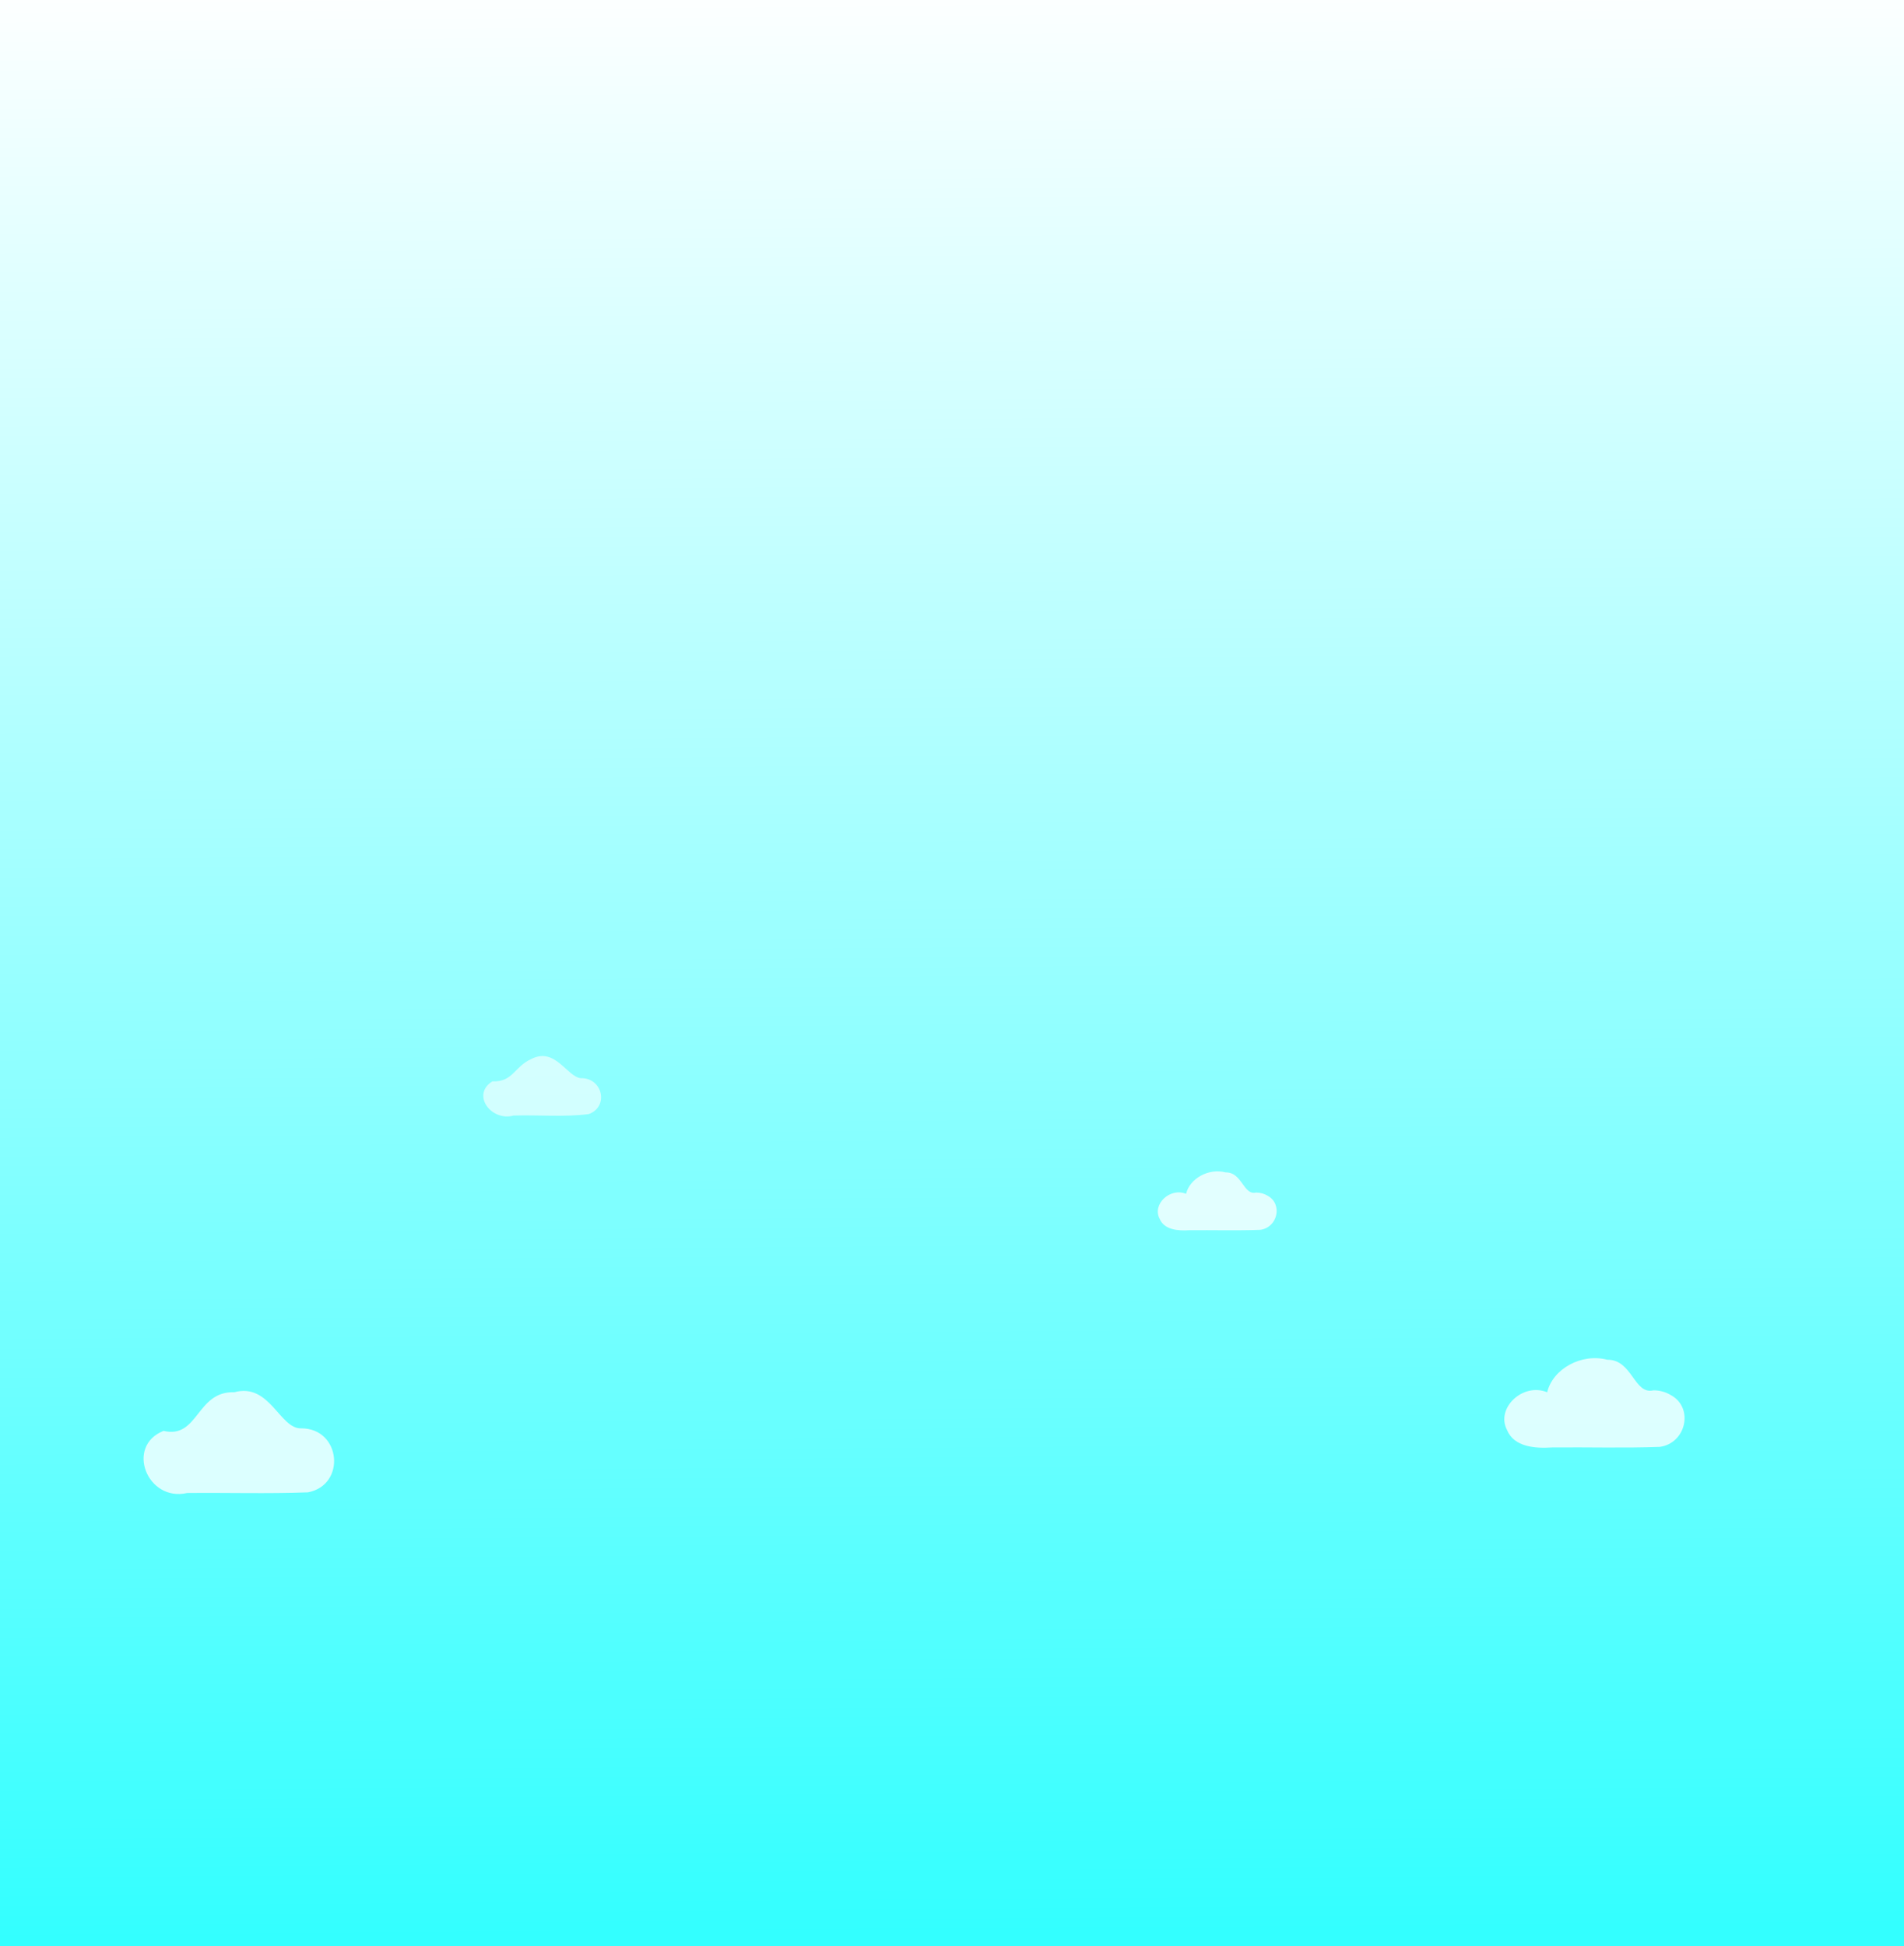 <?xml version="1.0" encoding="UTF-8" standalone="no"?>
<!-- Created with Inkscape (http://www.inkscape.org/) -->

<svg
   width="153.478mm"
   height="156.86mm"
   viewBox="0 0 153.478 156.86"
   version="1.1"
   id="svg16005"
   sodipodi:docname="footer-clouds-mobile.svg"
   inkscape:version="1.1.2 (08b2f3d93c, 2022-04-05)"
   xmlns:inkscape="http://www.inkscape.org/namespaces/inkscape"
   xmlns:sodipodi="http://sodipodi.sourceforge.net/DTD/sodipodi-0.dtd"
   xmlns:xlink="http://www.w3.org/1999/xlink"
   xmlns="http://www.w3.org/2000/svg"
   xmlns:svg="http://www.w3.org/2000/svg">
  <sodipodi:namedview
     id="namedview16007"
     pagecolor="#ffffff"
     bordercolor="#666666"
     borderopacity="1.0"
     inkscape:pageshadow="2"
     inkscape:pageopacity="0.0"
     inkscape:pagecheckerboard="0"
     inkscape:document-units="mm"
     showgrid="false"
     inkscape:zoom="0.74297138"
     inkscape:cx="263.13261"
     inkscape:cy="466.37059"
     inkscape:window-width="1864"
     inkscape:window-height="1016"
     inkscape:window-x="0"
     inkscape:window-y="0"
     inkscape:window-maximized="1"
     inkscape:current-layer="layer1" />
  <defs
     id="defs16002">
    <linearGradient
       inkscape:collect="always"
       id="linearGradient20527">
      <stop
         style="stop-color:#00ffff;stop-opacity:1;"
         offset="0"
         id="stop20523" />
      <stop
         style="stop-color:#00ffff;stop-opacity:0;"
         offset="1"
         id="stop20525" />
    </linearGradient>
    <linearGradient
       inkscape:collect="always"
       xlink:href="#linearGradient20527"
       id="linearGradient20529"
       x1="125.544"
       y1="180.401"
       x2="125.169"
       y2="92.172"
       gradientUnits="userSpaceOnUse"
       gradientTransform="matrix(1,0,0,1.791,0.456,-142.065)" />
  </defs>
  <g
     inkscape:label="Layer 1"
     inkscape:groupmode="layer"
     id="layer1"
     transform="translate(-35.251,-25.354)">
    <rect
       style="opacity:0.8;fill:url(#linearGradient20529);fill-opacity:1;stroke-width:0.127;stroke-opacity:0.264;stop-color:#000000"
       id="rect20491"
       width="153.478"
       height="156.86"
       x="35.251"
       y="25.354" />
    <path
       d="m 168.535,137.419 c -1.575,0.381 -1.697,-2.501 -3.731,-2.465 -2.05,-0.546 -4.384,0.721 -4.838,2.621 -1.966,-0.81 -4.168,1.293 -3.235,3.043 0.558,1.368 2.259,1.498 3.627,1.406 2.894,-0.03 5.797,0.061 8.686,-0.047 2.13,-0.293 2.751,-3.156 0.903,-4.165 -0.414,-0.256 -0.913,-0.395 -1.413,-0.393 z"
       opacity="0.77"
       stroke-width="2.037"
       id="path837"
       style="fill:#ffffff"
       inkscape:export-filename="/home/russs/Documents/GEA Files/Source Files/Graphics/Plastic Sequestration/AES Background banner-2021-1500.png"
       inkscape:export-xdpi="262.37177"
       inkscape:export-ydpi="262.37177" />
    <path
       d="m 59.533,140.484 c -1.737,0.063 -2.526,-3.694 -5.393,-2.91 -3.067,-0.109 -2.885,3.782 -5.706,3.114 -3.094,1.224 -1.323,5.742 1.901,5.008 3.245,-0.034 6.498,0.069 9.738,-0.053 3.097,-0.588 2.674,-5.16 -0.54,-5.16 z"
       opacity="0.77"
       stroke-width="0.044"
       id="path839"
       style="fill:#ffffff"
       inkscape:export-filename="/home/russs/Documents/GEA Files/Source Files/Graphics/Plastic Sequestration/AES Background banner-2021-1500.png"
       inkscape:export-xdpi="262.37177"
       inkscape:export-ydpi="262.37177" />
    <g
       transform="matrix(2.063,0,0,1.88,-99.494,-37.814)"
       fill="#ffffff"
       id="g843"
       style="filter:url(#filter1073)"
       inkscape:export-filename="/home/russs/Documents/GEA Files/Source Files/Graphics/Plastic Sequestration/AES Background banner-2021-1500.png"
       inkscape:export-xdpi="262.37177"
       inkscape:export-ydpi="262.37177" />
    <path
       d="m 136.507,121.478 c -1.038,0.251 -1.119,-1.649 -2.46,-1.625 -1.351,-0.36 -2.89,0.475 -3.189,1.728 -1.296,-0.534 -2.748,0.852 -2.132,2.006 0.368,0.902 1.489,0.987 2.391,0.927 1.908,-0.02 3.821,0.04 5.726,-0.031 1.404,-0.193 1.813,-2.08 0.596,-2.745 -0.273,-0.169 -0.602,-0.26 -0.931,-0.259 z"
       opacity="0.77"
       stroke-width="1.343"
       id="path21433"
       style="fill:#ffffff"
       inkscape:export-filename="/home/russs/Documents/GEA Files/Source Files/Graphics/Plastic Sequestration/AES Background banner-2021-1500.png"
       inkscape:export-xdpi="262.37177"
       inkscape:export-ydpi="262.37177" />
    <g
       transform="matrix(1.917,0,0,1.747,-143.346,-38.308)"
       fill="#ffffff"
       id="g3003-6-7"
       style="opacity:0.8"
       inkscape:export-filename="/home/russs/Documents/GEA Files/Source Files/Graphics/Plastic Sequestration/AES Background banner-2021-1500.png"
       inkscape:export-xdpi="262.37177"
       inkscape:export-ydpi="262.37177">
      <path
         d="m 117.585,86.186 c -0.58,-0.066 -1.073,-1.443 -2.069,-0.891 -0.74,0.364 -0.773,1.074 -1.649,1.038 -0.899,0.619 -0.039,1.859 0.888,1.578 1.053,-0.037 2.126,0.079 3.166,-0.068 0.857,-0.338 0.588,-1.68 -0.336,-1.658 z"
         opacity="0.77"
         stroke-width="0.014"
         id="path3001-0-5" />
    </g>
  </g>
</svg>
